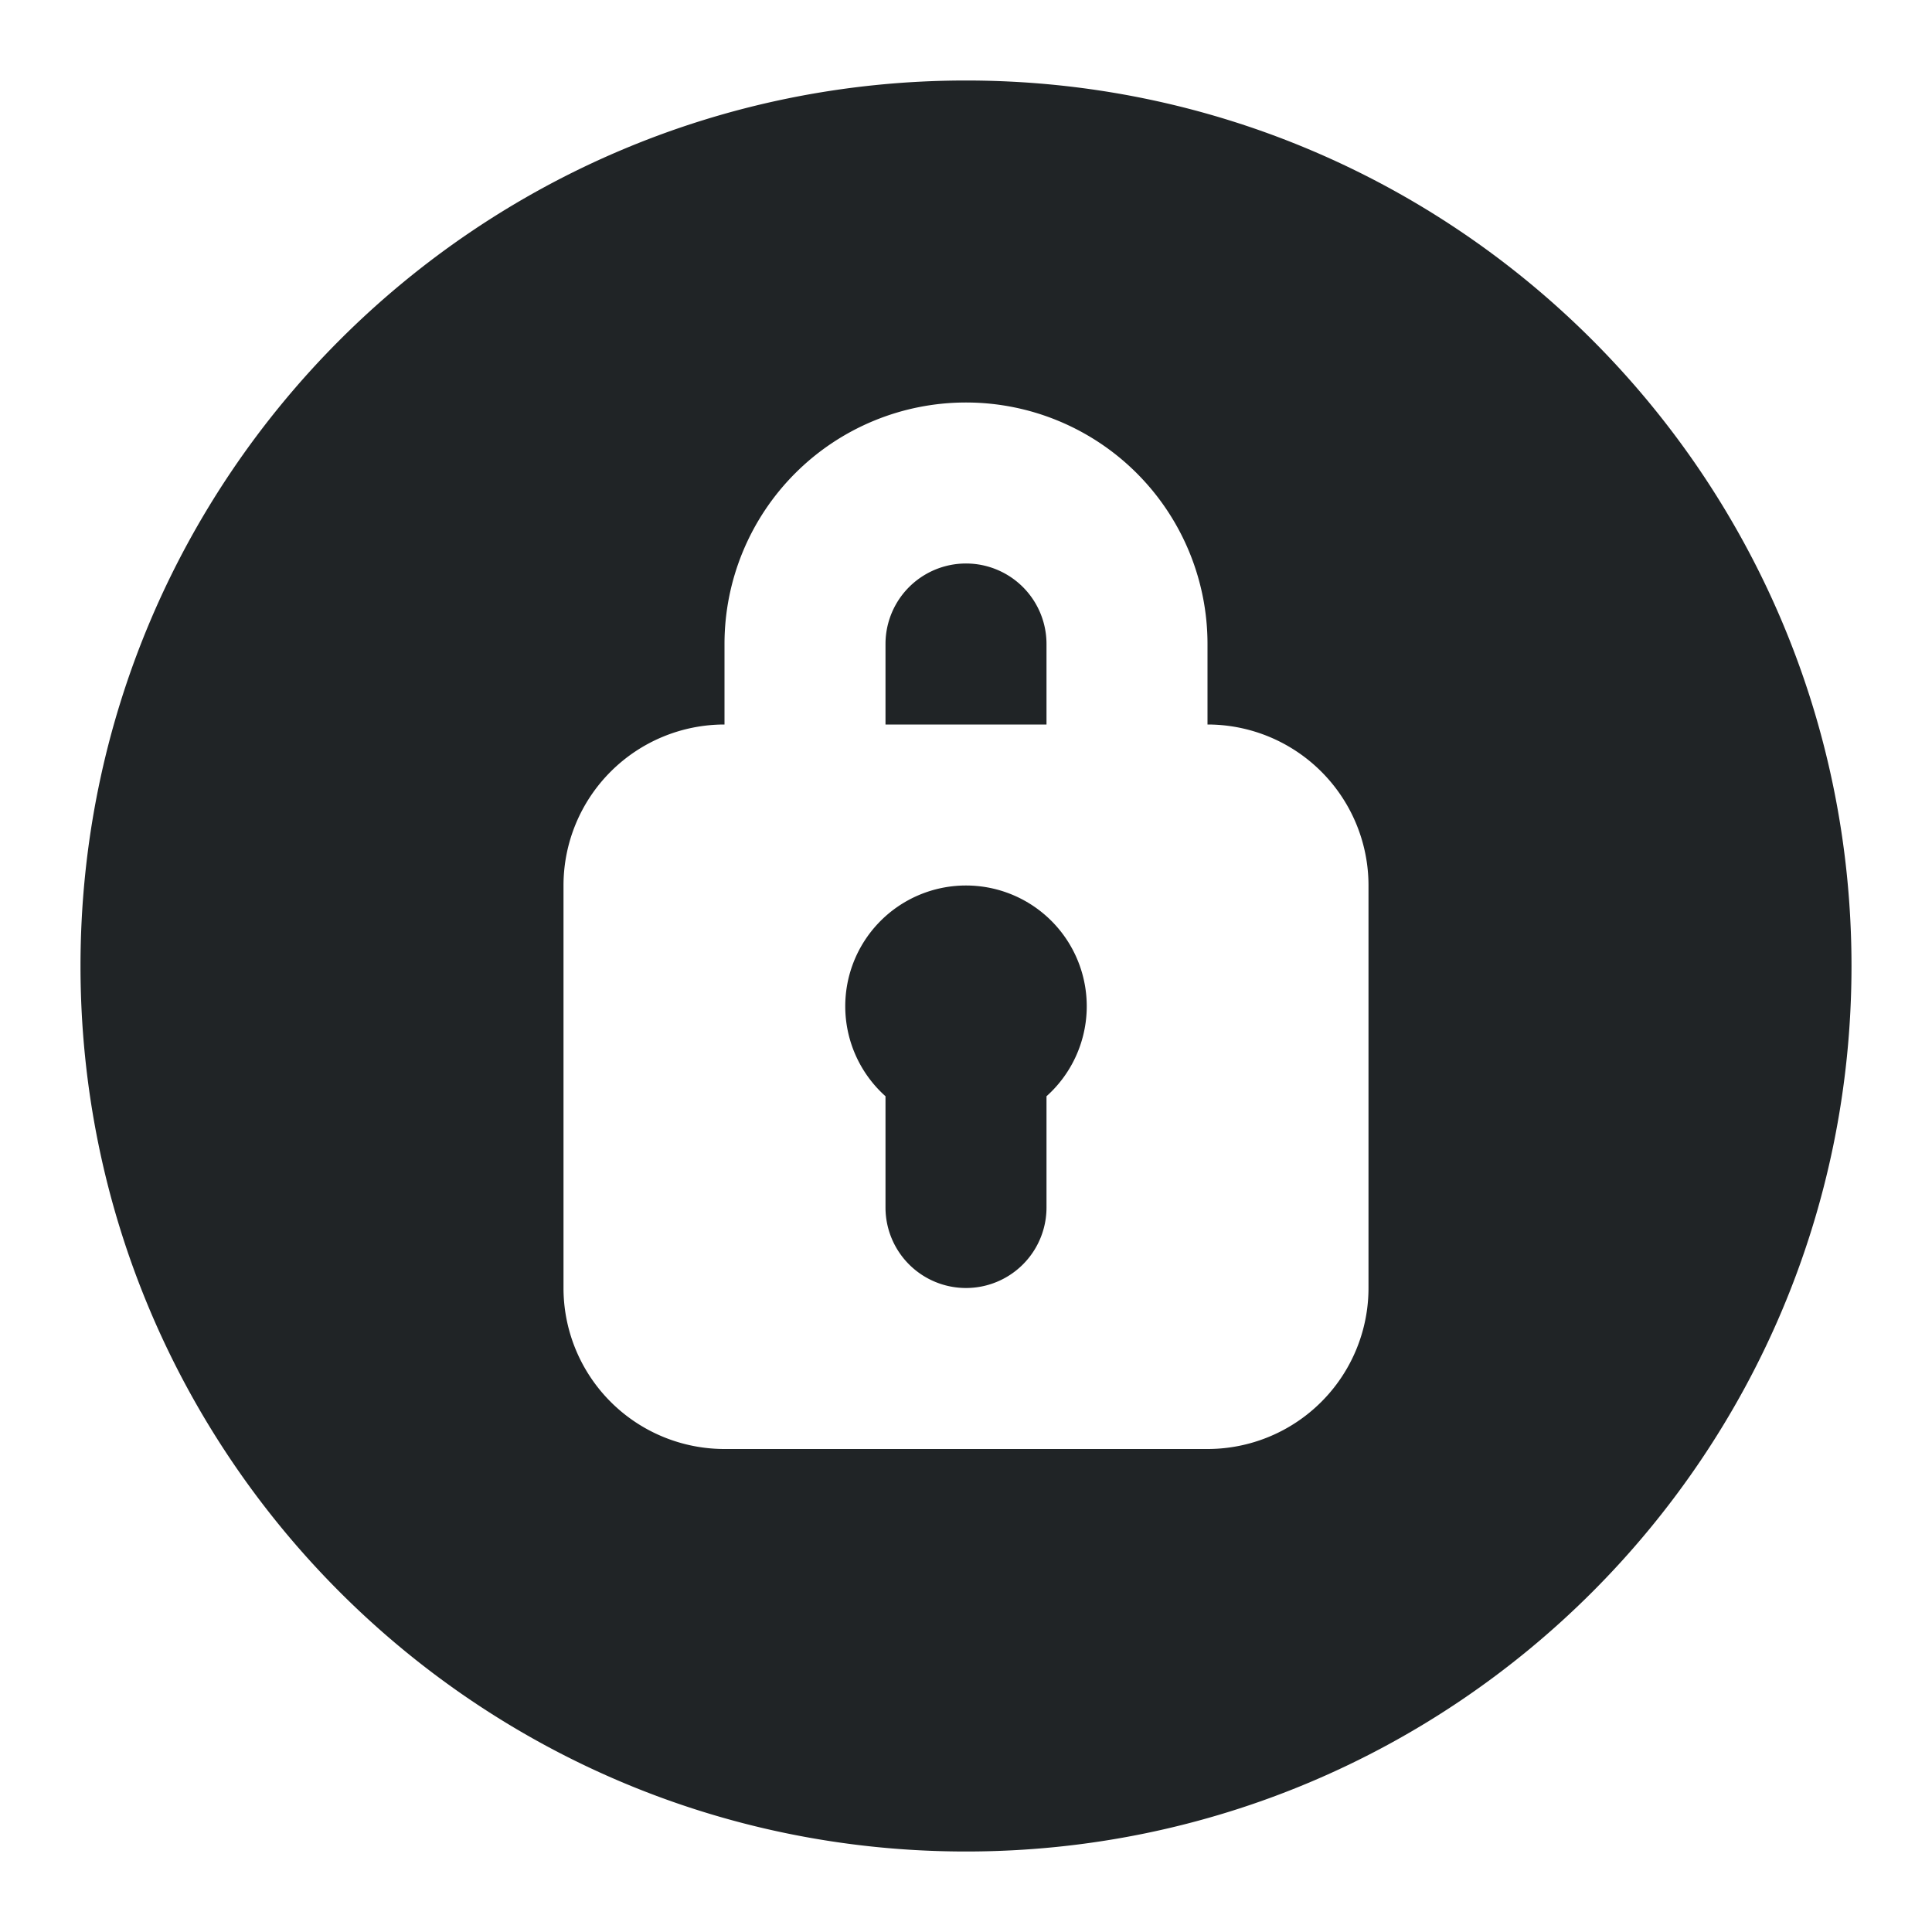 <svg xmlns="http://www.w3.org/2000/svg" fill="none" viewBox="0 0 24 24"><path data-follow-fill="#202426" d="M13 9V8a1 1 0 1 0-2 0v1h2Zm0 4.618a1.5 1.5 0 1 0-2 0V15a1 1 0 1 0 2 0v-1.382Z" fill="#202426"/><path data-follow-fill="#202426" d="M1 12C1 5.925 5.925 1 12 1s11 4.925 11 11-4.925 11-11 11S1 18.075 1 12Zm11-7a3 3 0 0 0-3 3v1a2 2 0 0 0-2 2v5a2 2 0 0 0 2 2h6a2 2 0 0 0 2-2v-5a2 2 0 0 0-2-2V8a3 3 0 0 0-3-3Z" fill="#202426"/></svg>